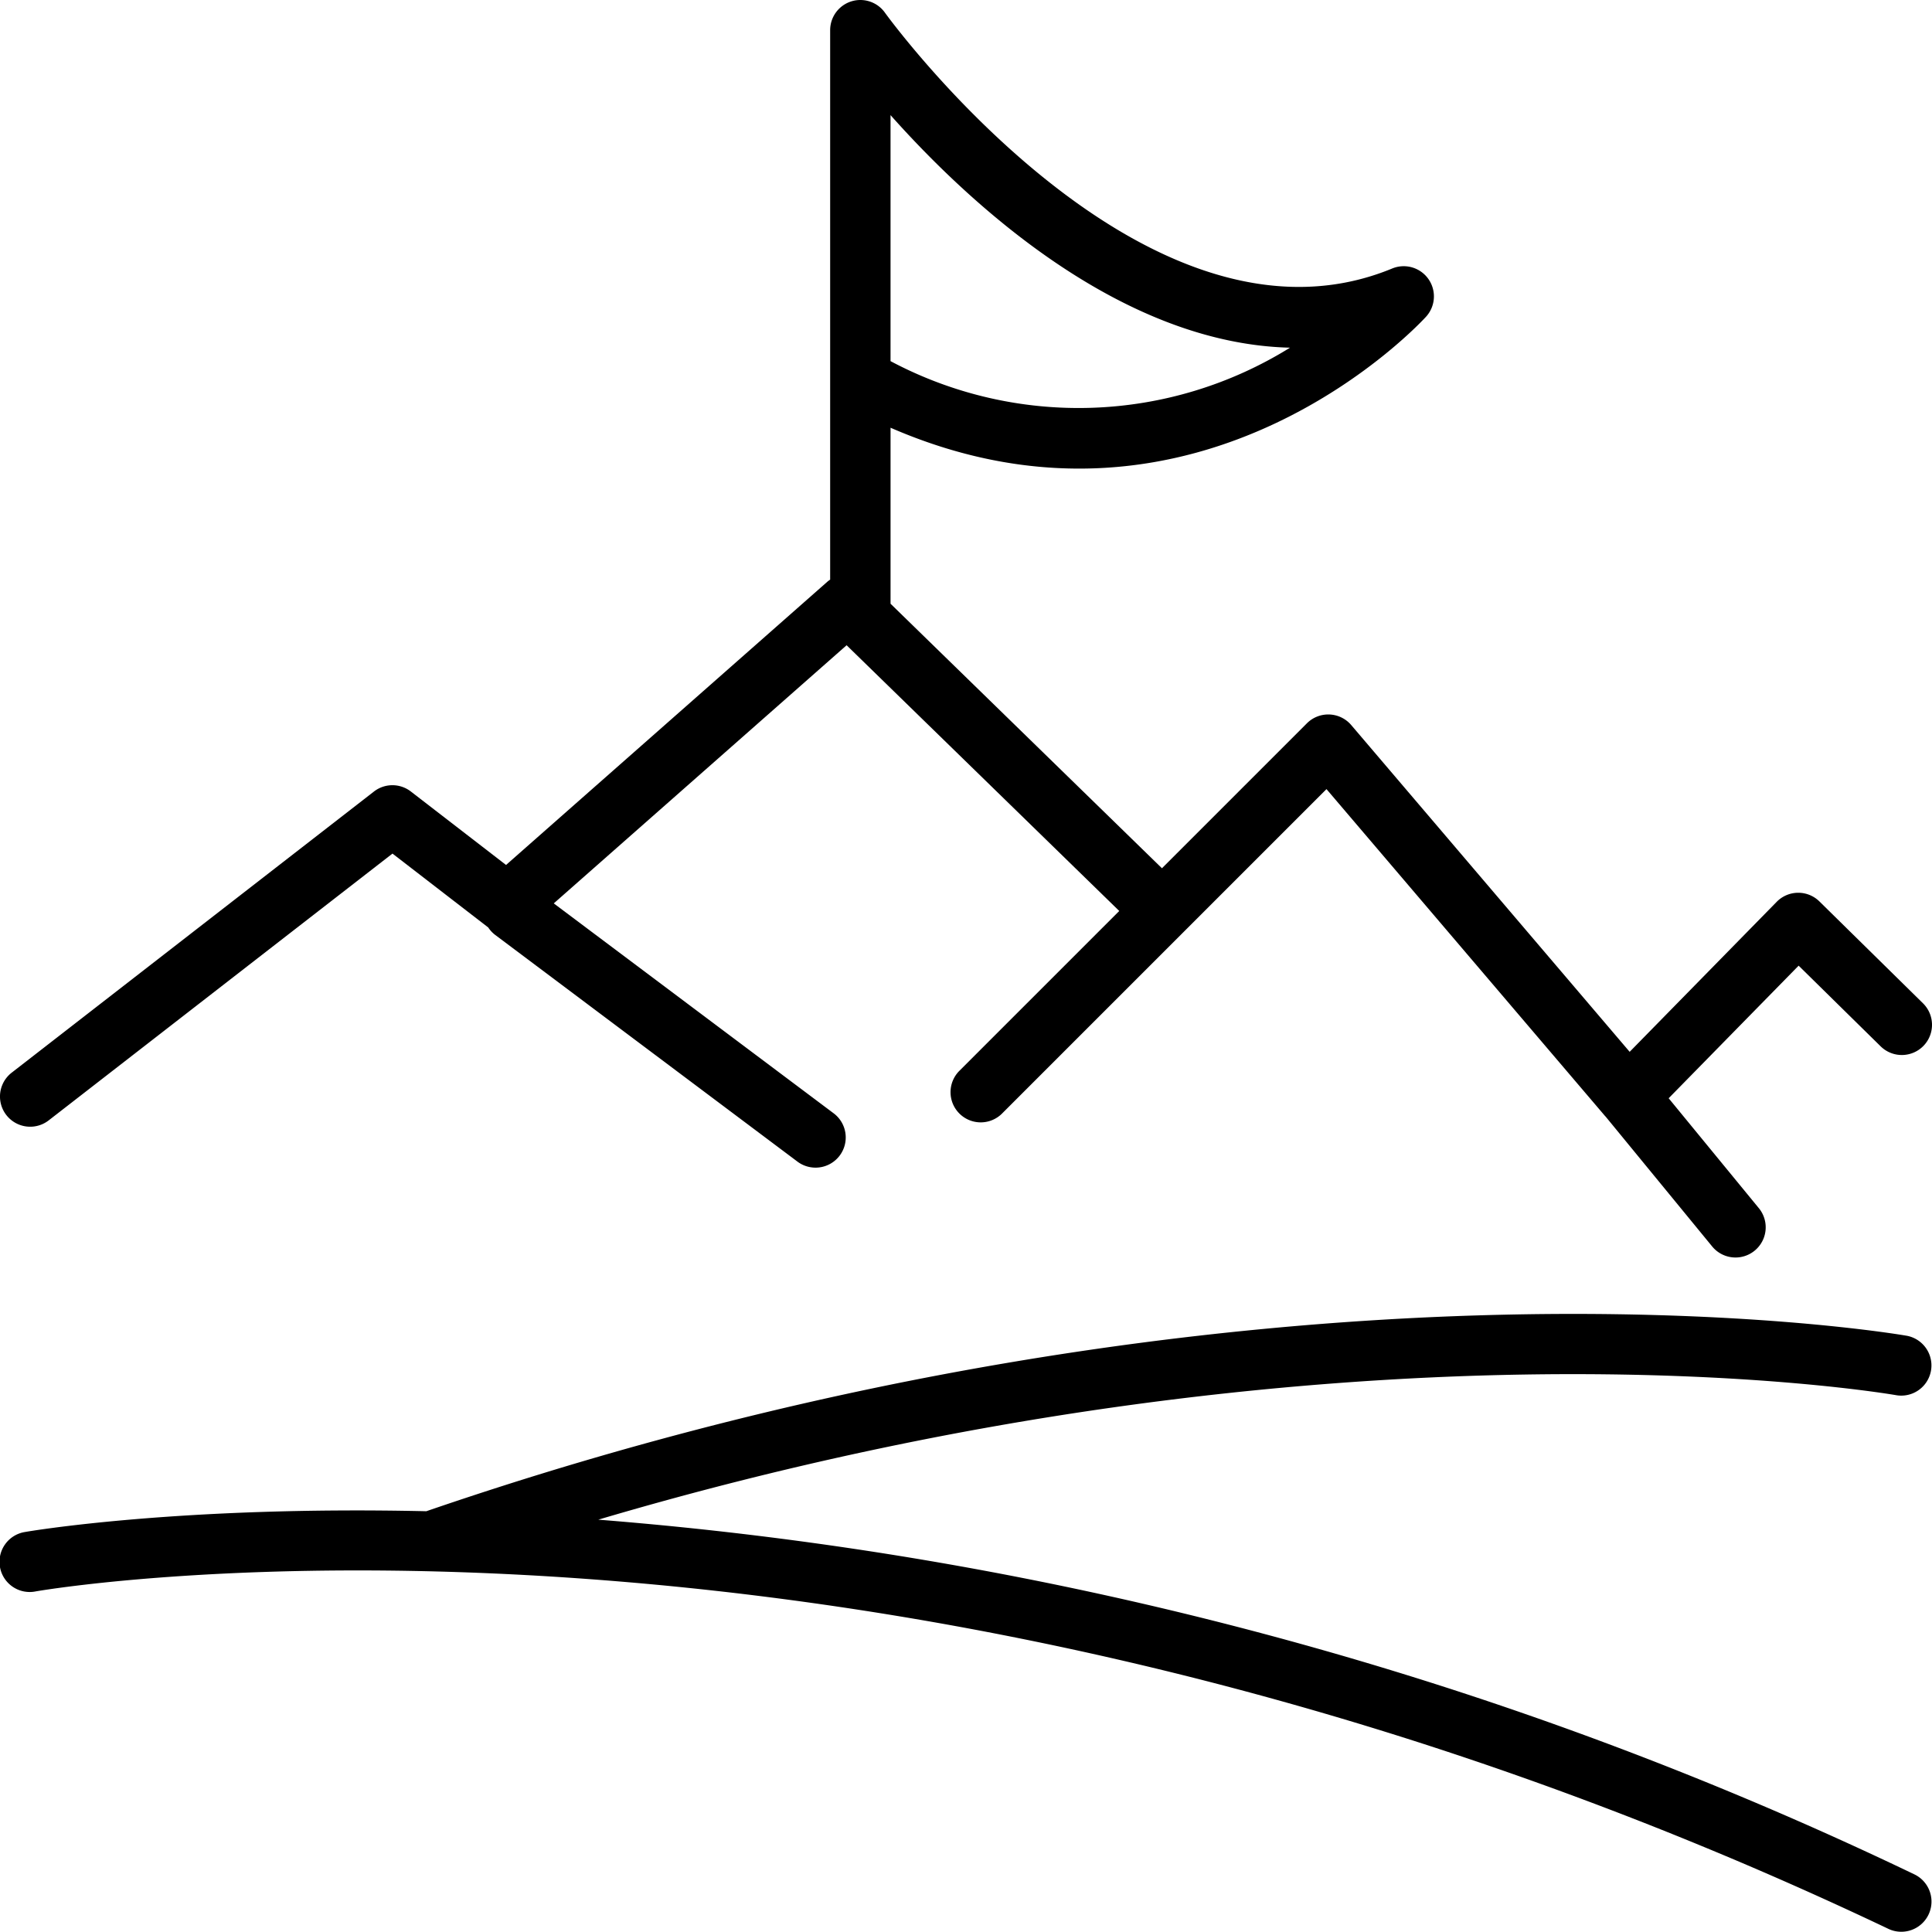 <svg height='100px' width='100px'  fill="#000000" xmlns="http://www.w3.org/2000/svg" data-name="Layer 1" viewBox="0 0 128 128" x="0px" y="0px"><title>Miscellaneous 76 final</title><path d="M125.644,92.438a2,2,0,0,0,.714-3.935c-.423-.076-42.695-7.412-98.114,11.62-16.437-.371-26.366,1.336-26.601,1.378a2,2,0,1,0,.715,3.935c.549-.099,55.641-9.583,122.783,22.37a2,2,0,0,0,1.719-3.611A246.374,246.374,0,0,0,39.638,100.682C88.945,86.104,125.258,92.368,125.644,92.438Z"></path><path d="M120.541,59.722a1.999,1.999,0,0,0-1.402-.574h-.019a1.999,1.999,0,0,0-1.409.6l-9.742,9.938L89.523,48.038a2,2,0,0,0-2.937-.117l-9.604,9.603-17.981-17.525V28.338c20.62,8.969,35.342-7.199,35.494-7.372a2,2,0,0,0-2.257-3.178C75.841,24.547,58.797,1.076,58.627.837a2,2,0,0,0-3.627,1.163v36.403a1.962,1.962,0,0,0-.164.119L33.527,57.306l-6.306-4.866a1.996,1.996,0,0,0-2.448.003l-24,18.625a2,2,0,0,0,2.453,3.16L26.003,56.552l6.344,4.895a1.978,1.978,0,0,0,.453.488l20,15a2,2,0,1,0,2.4-3.199L36.688,59.852,56.09,42.749,74.153,60.354,63.586,70.921a2,2,0,1,0,2.828,2.828l12-12,9.469-9.468,18.46,21.663c.01.011.022.02.032.031l7.079,8.628a2,2,0,0,0,3.092-2.537l-5.993-7.304,8.611-8.784,5.434,5.345a2,2,0,1,0,2.805-2.852ZM59,7.627c5.149,5.787,15.183,15.135,26.466,15.408a26.545,26.545,0,0,1-26.466.891Z"></path></svg>